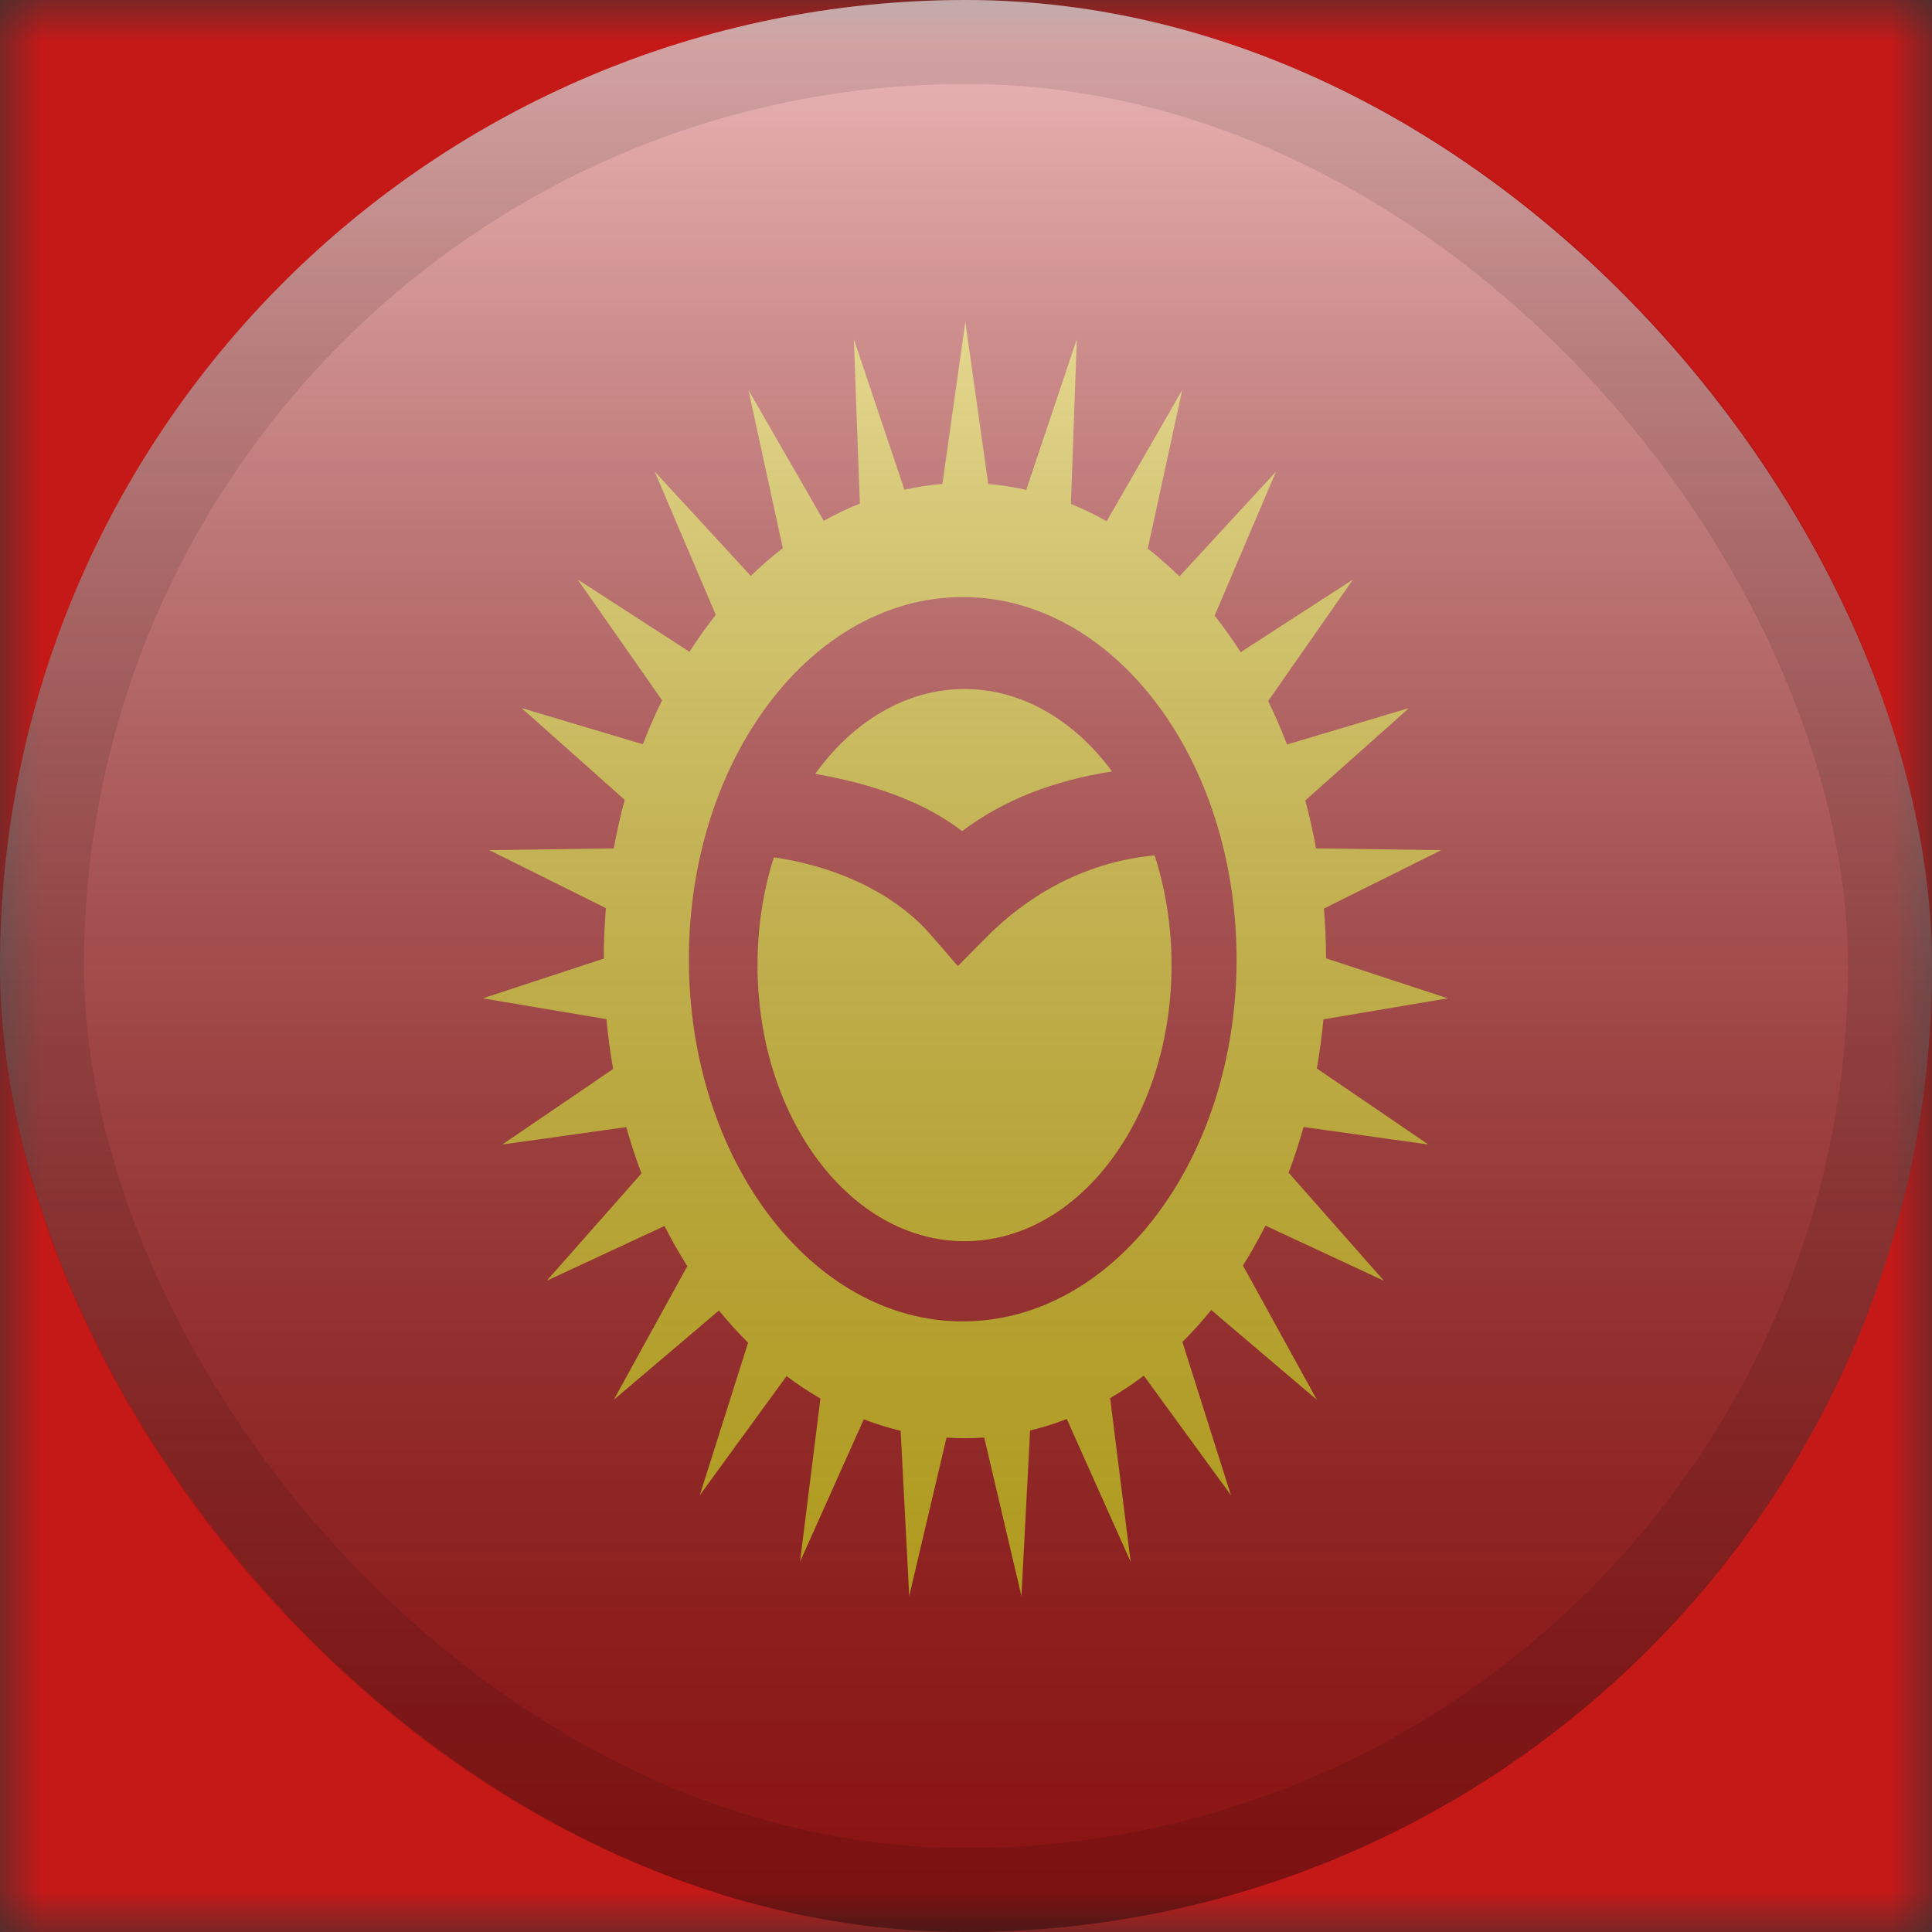 <svg width="23" height="23" viewBox="0 0 23 23" fill="none" xmlns="http://www.w3.org/2000/svg">
<rect x="0" y="0" width="23" height="23" fill="#333333" stroke="none"/>
<mask id="mask0_2754_2871" style="mask-type:alpha" maskUnits="userSpaceOnUse" x="0" y="0" width="23" height="23">
<rect width="23" height="23" fill="white"/>
</mask>
<g mask="url(#mask0_2754_2871)">
<path fill-rule="evenodd" clip-rule="evenodd" d="M0 0V23H23V0H0Z" fill="#C51918"/>
<mask id="mask1_2754_2871" style="mask-type:alpha" maskUnits="userSpaceOnUse" x="0" y="0" width="23" height="23">
<path fill-rule="evenodd" clip-rule="evenodd" d="M0 0V23H23V0H0Z" fill="white"/>
</mask>
<g mask="url(#mask1_2754_2871)">
<path fill-rule="evenodd" clip-rule="evenodd" d="M11.487 17.122C11.564 17.122 11.641 17.12 11.717 17.114L12.16 19L12.263 17.03C12.411 16.994 12.557 16.949 12.7 16.893L13.46 18.593L13.216 16.644C13.354 16.564 13.487 16.475 13.617 16.377L14.654 17.8L14.076 15.976C14.196 15.857 14.31 15.73 14.419 15.595L15.677 16.664L14.797 15.066C14.892 14.914 14.982 14.755 15.065 14.591L16.475 15.247L15.341 13.961C15.407 13.784 15.466 13.603 15.519 13.417L17.004 13.625L15.677 12.72C15.71 12.528 15.736 12.333 15.755 12.135L17.236 11.885L15.787 11.409C15.786 11.209 15.777 11.011 15.761 10.816L17.158 10.121L15.667 10.1C15.632 9.906 15.589 9.715 15.539 9.529L16.775 8.429L15.322 8.863C15.254 8.685 15.178 8.512 15.097 8.346L16.107 6.899L14.77 7.764C14.672 7.612 14.569 7.466 14.46 7.329L15.191 5.614L14.041 6.862C13.92 6.743 13.794 6.633 13.664 6.531L14.074 4.643L13.175 6.205C13.037 6.127 12.894 6.058 12.749 5.999L12.819 4.039L12.217 5.832C12.069 5.798 11.918 5.775 11.765 5.762L11.492 3.833L11.219 5.761C11.066 5.773 10.915 5.797 10.767 5.83L10.165 4.039L10.236 5.995C10.089 6.054 9.946 6.122 9.807 6.201L8.91 4.643L9.319 6.525C9.188 6.626 9.061 6.737 8.938 6.856L7.794 5.614L8.521 7.32C8.411 7.459 8.306 7.606 8.208 7.759L6.877 6.899L7.882 8.337C7.799 8.506 7.722 8.68 7.653 8.86L6.209 8.429L7.437 9.522C7.386 9.71 7.343 9.903 7.307 10.1L5.826 10.121L7.213 10.811C7.197 11.009 7.188 11.209 7.188 11.412L5.748 11.885L7.219 12.133C7.238 12.334 7.265 12.532 7.299 12.726L5.98 13.625L7.456 13.418C7.509 13.607 7.569 13.791 7.637 13.969L6.509 15.247L7.911 14.595C7.995 14.761 8.086 14.921 8.182 15.074L7.307 16.664L8.559 15.601C8.669 15.736 8.785 15.864 8.906 15.984L8.331 17.8L9.364 16.382C9.494 16.48 9.629 16.57 9.767 16.649L9.524 18.593L10.283 16.897C10.426 16.952 10.573 16.997 10.722 17.033L10.824 19L11.268 17.115C11.34 17.12 11.414 17.122 11.487 17.122ZM14.721 11.419C14.721 13.801 13.262 15.731 11.461 15.731C9.661 15.731 8.201 13.801 8.201 11.419C8.201 9.038 9.661 7.108 11.461 7.108C13.262 7.108 14.721 9.038 14.721 11.419ZM11.482 14.776C12.844 14.776 13.947 13.305 13.947 11.489C13.947 11.025 13.875 10.584 13.745 10.183C12.868 10.266 12.2 10.699 11.755 11.146L11.403 11.501L11.073 11.12C10.758 10.756 10.148 10.346 9.213 10.206C9.087 10.6 9.018 11.034 9.018 11.489C9.018 13.305 10.121 14.776 11.482 14.776ZM9.704 9.213C10.153 8.591 10.784 8.203 11.482 8.203C12.17 8.203 12.792 8.579 13.239 9.184C12.536 9.293 11.939 9.528 11.454 9.894C11.023 9.564 10.439 9.34 9.704 9.213Z" fill="#FFDC17"/>
</g>
</g>
<rect width="23" height="23" rx="11.5" fill="url(#paint0_linear_2754_2871)" style="mix-blend-mode:overlay"/>
<rect x="0.5" y="0.5" width="22" height="22" rx="11" stroke="black" stroke-opacity="0.1"/>
<defs>
<linearGradient id="paint0_linear_2754_2871" x1="11.5" y1="0" x2="11.5" y2="23" gradientUnits="userSpaceOnUse">
<stop stop-color="white" stop-opacity="0.7"/>
<stop offset="1" stop-opacity="0.3"/>
</linearGradient>
</defs>
</svg>
